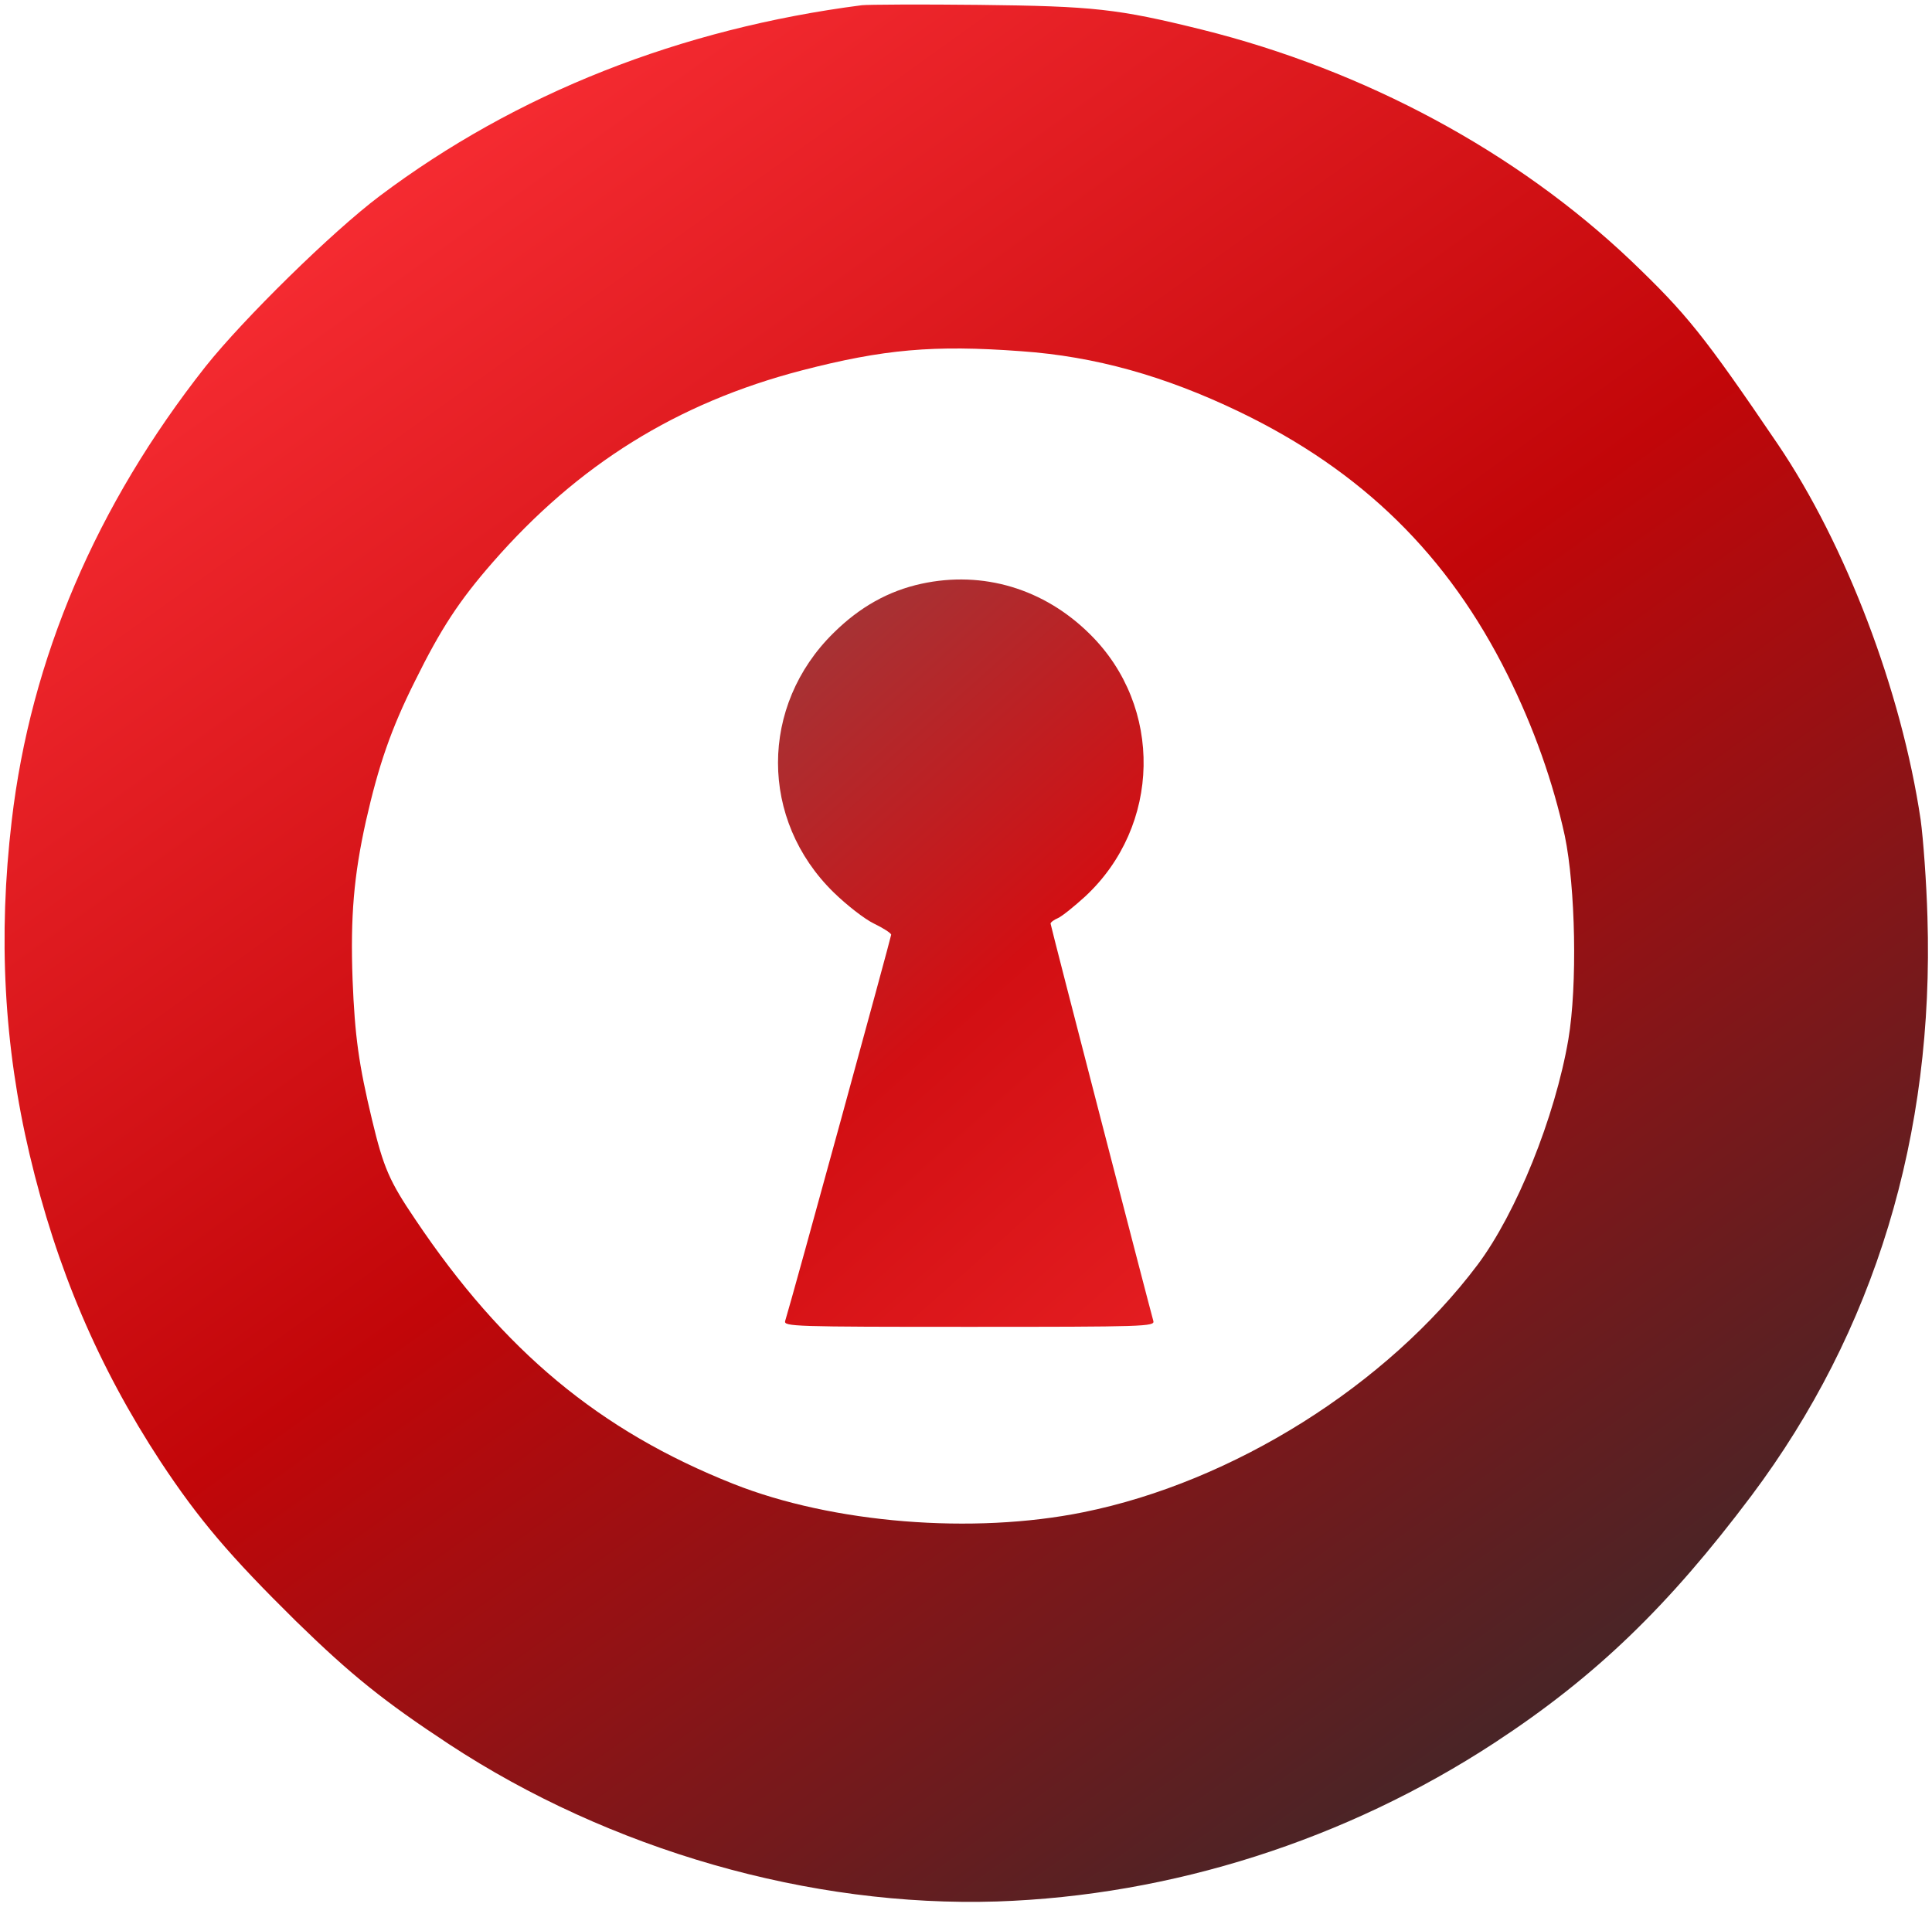 <svg width="792" height="782" viewBox="0 0 792 782" fill="none" xmlns="http://www.w3.org/2000/svg">
<path d="M353.333 2.133C278.933 11.733 211.6 38.267 155.6 80.4C136.266 94.933 99.866 130.667 84.266 150.267C39.466 207.067 12.533 270.133 4.8 336.533C-0.8 384 1.6 428.667 12.133 473.333C23.2 520.133 40.266 560.267 65.866 599.333C81.466 622.933 94.133 637.867 121.466 664.8C144 686.8 157.466 697.6 184 715.067C250.133 758.533 332.133 782 408.666 779.6C480.266 777.2 551.733 754.4 612.666 714.533C654 687.467 683.866 658.667 718 613.2C768.533 545.733 792.933 465.467 790.133 376C789.733 361.733 788.4 343.733 787.333 336C779.466 283.2 756.666 223.333 728.8 182.133C698.4 137.333 691.333 128.667 668.8 107.067C621.733 62.267 559.6 28.8 492.666 12.133C458.133 3.6 448.533 2.533 401.333 2C377.466 1.733 355.866 1.867 353.333 2.133ZM418.666 144C448.933 146.133 477.466 154.133 508 168.8C558.4 193.067 593.6 227.6 618 276.667C628.8 298.4 636.666 320.667 641.466 342.667C645.866 363.867 646.666 404 642.933 426.133C637.466 458.133 621.6 497.333 605.733 518.533C568.533 568 505.466 607.6 444.133 620C398.8 629.2 341.333 624.533 300.666 608.4C245.866 586.667 206.4 553.867 170.266 500C159.6 484.267 157.2 478.667 152.533 459.2C147.066 436.4 145.466 424.933 144.533 401.6C143.6 375.733 145.066 358.933 150 336.667C155.2 313.733 160.266 298.933 170.133 279.2C180.666 257.867 188.133 246.4 202 230.533C236.933 190.533 277.466 165.2 328.666 151.867C362.133 143.2 382.666 141.333 418.666 144Z" fill="url(#paint0_linear_1067_173)"/>
<path d="M377.734 239.333C364.267 242.267 352.534 248.8 341.734 259.467C311.334 289.333 311.334 336.133 341.734 365.867C347.067 371.067 354.4 376.8 358.267 378.667C362.134 380.533 365.2 382.533 365.334 383.2C365.334 384.133 325.067 531.2 321.867 541.6C321.2 543.867 325.467 544 397.334 544C469.2 544 473.467 543.867 472.8 541.6C471.2 536 430.667 379.467 430.667 378.667C430.667 378.133 432.134 377.067 433.734 376.4C435.467 375.6 440.4 371.6 444.8 367.6C476 338.667 476.934 289.733 446.8 260C428 241.333 402.934 233.867 377.734 239.333Z" fill="url(#paint1_linear_1067_173)"/>
<defs>
<linearGradient id="paint0_linear_1067_173" x1="691" y1="780" x2="132.5" y2="2" gradientUnits="userSpaceOnUse">
<stop stop-color="#2B2C2E"/>
<stop offset="0.52" stop-color="#C20609"/>
<stop offset="1" stop-color="#FF3239"/>
</linearGradient>
<linearGradient id="paint1_linear_1067_173" x1="659.5" y1="673.5" x2="165" y2="120.5" gradientUnits="userSpaceOnUse">
<stop stop-color="#FD3134"/>
<stop offset="0.5" stop-color="#D20F13"/>
<stop offset="1" stop-color="#666666"/>
</linearGradient>
</defs>
</svg>
